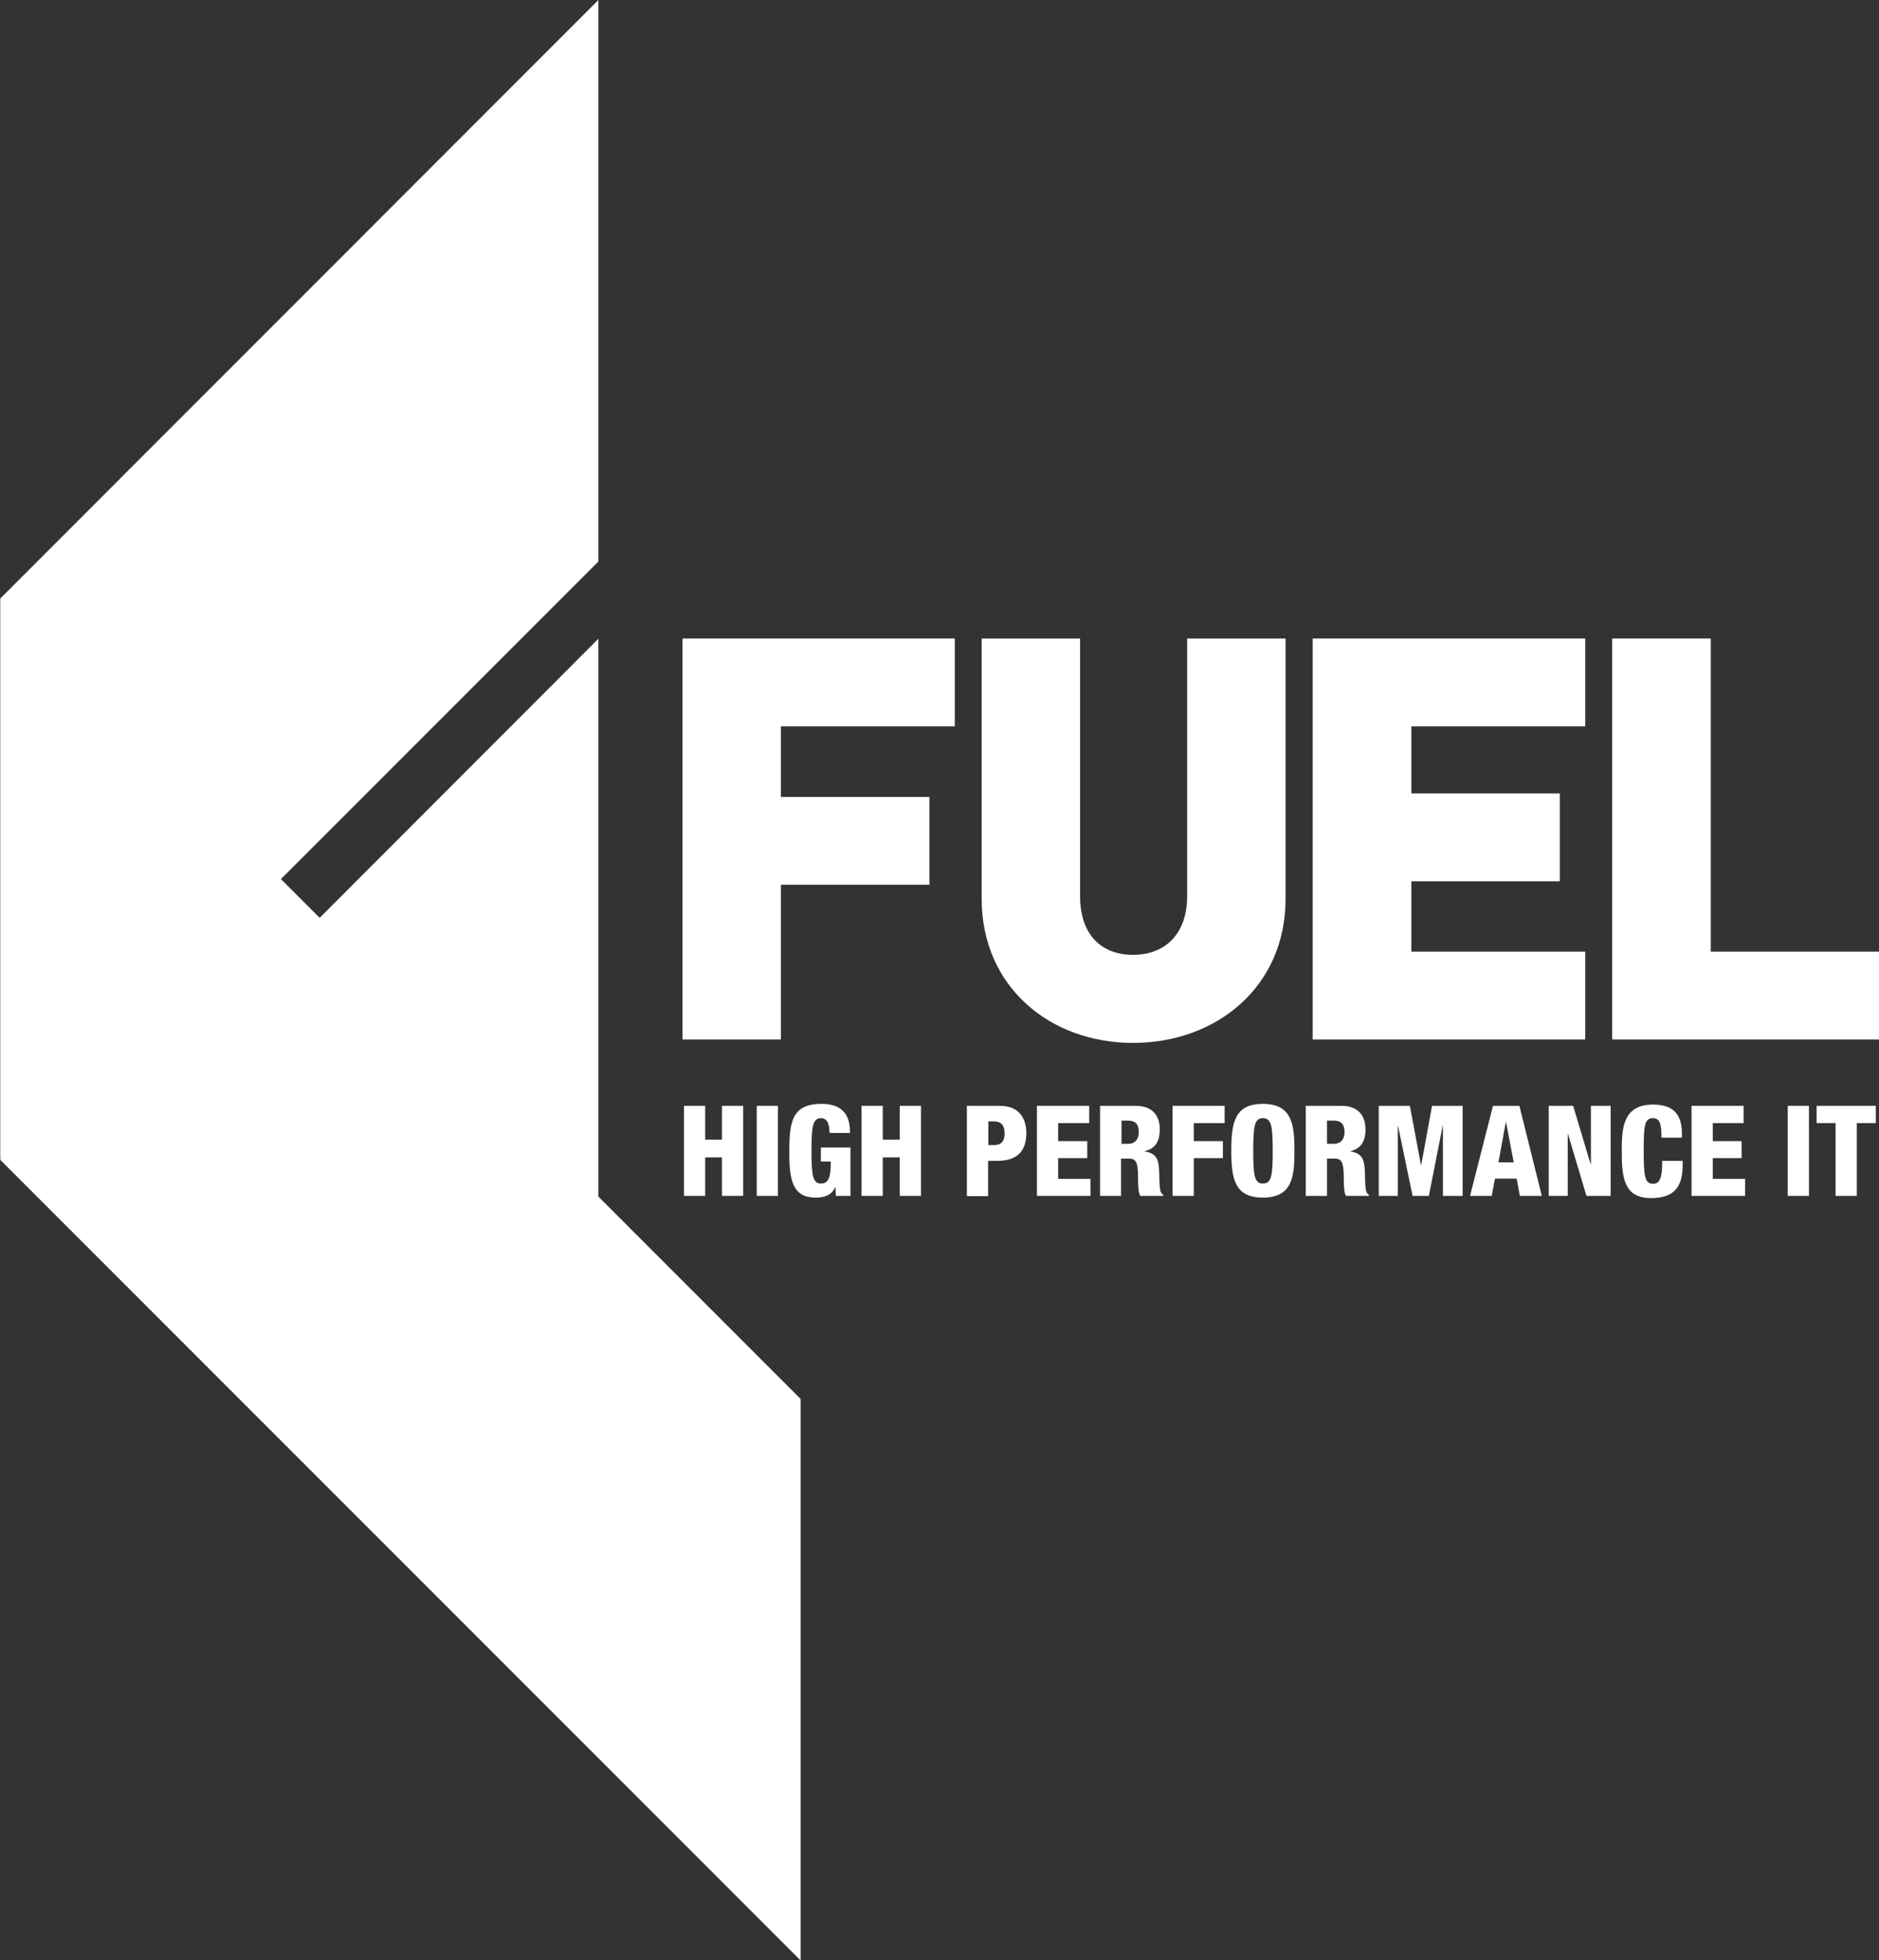 <?xml version="1.0" encoding="utf-8"?>
<!-- Generator: Adobe Illustrator 23.0.1, SVG Export Plug-In . SVG Version: 6.00 Build 0)  -->
<svg version="1.1" id="Layer_1" xmlns="http://www.w3.org/2000/svg" xmlns:xlink="http://www.w3.org/1999/xlink" x="0px" y="0px"
	 viewBox="0 0 76.18 79.45" style="enable-background:new 0 0 76.18 79.45;" xml:space="preserve">
<rect x="0" y="0" width="76.18" height="79.45" fill="#333333" stroke="none"/>
<style type="text/css">
	.st0{fill:#FFFFFF;}
</style>
<g>
	<polygon class="st0" points="24.26,0 0.01,24.26 0.01,46.93 0.05,46.97 0,46.97 0,47 32.45,79.45 32.46,79.44 32.46,56.7 
		24.26,48.5 24.26,25.89 12.96,37.2 11.39,35.63 24.26,22.76 	"/>
	<polygon class="st0" points="31.66,29.44 31.66,32.3 37.68,32.3 37.68,35.86 31.66,35.86 31.66,42.13 27.67,42.13 27.67,25.88 
		38.71,25.88 38.71,29.44 	"/>
	<g>
		<path class="st0" d="M45.94,42.27c-3.38,0-6.14-2.28-6.14-5.84V25.88h3.99v10.45c0,1.51,0.82,2.37,2.15,2.37
			c1.32,0,2.19-0.87,2.19-2.37V25.88h3.99v10.54C52.13,39.99,49.32,42.27,45.94,42.27"/>
	</g>
	<polygon class="st0" points="53.22,42.13 53.22,25.88 64.27,25.88 64.27,29.44 57.22,29.44 57.22,32.16 63.24,32.16 63.24,35.72 
		57.22,35.72 57.22,38.57 64.27,38.57 64.27,42.13 	"/>
	<polygon class="st0" points="65.36,25.88 65.36,42.13 76.18,42.13 76.18,38.57 69.36,38.57 69.36,25.88 	"/>
	<polygon class="st0" points="27.73,44.82 28.59,44.82 28.59,46.19 29.27,46.19 29.27,44.82 30.13,44.82 30.13,48.47 29.27,48.47 
		29.27,46.91 28.59,46.91 28.59,48.47 27.73,48.47 	"/>
	<rect x="30.68" y="44.82" class="st0" width="0.86" height="3.65"/>
	<g>
		<path class="st0" d="M33.63,45.93c0-0.23-0.03-0.61-0.34-0.61c-0.35,0-0.39,0.36-0.39,1.33c0,1,0.05,1.32,0.39,1.32
			c0.29,0,0.39-0.26,0.39-0.77v-0.12h-0.4v-0.57h1.2v1.96h-0.59l-0.02-0.35h-0.01c-0.14,0.33-0.46,0.42-0.79,0.42
			c-0.92,0-1.07-0.68-1.07-1.82c0-1.2,0.08-1.98,1.3-1.98c1.11,0,1.16,0.77,1.16,1.18H33.63z"/>
	</g>
	<polygon class="st0" points="34.93,44.82 35.79,44.82 35.79,46.19 36.48,46.19 36.48,44.82 37.34,44.82 37.34,48.47 36.48,48.47 
		36.48,46.91 35.79,46.91 35.79,48.47 34.93,48.47 	"/>
	<g>
		<path class="st0" d="M40.06,46.41h0.24c0.34,0,0.43-0.21,0.43-0.46c0-0.28-0.09-0.5-0.44-0.5h-0.22V46.41z M39.2,44.82h1.33
			c0.91,0,1.08,0.66,1.08,1.11c0,0.66-0.31,1.12-1.17,1.12h-0.38v1.43H39.2V44.82z"/>
	</g>
	<polygon class="st0" points="42.04,44.82 44.16,44.82 44.16,45.52 42.9,45.52 42.9,46.25 44.08,46.25 44.08,46.94 42.9,46.94 
		42.9,47.78 44.21,47.78 44.21,48.47 42.04,48.47 	"/>
	<g>
		<path class="st0" d="M45.46,46.36h0.27c0.35,0,0.44-0.26,0.44-0.48c0-0.27-0.1-0.46-0.44-0.46h-0.26V46.36z M44.6,44.82h1.44
			c0.73,0,0.98,0.45,0.98,0.95c0,0.53-0.21,0.79-0.61,0.89v0.01c0.55,0.08,0.57,0.42,0.59,0.91c0.01,0.72,0.05,0.79,0.16,0.84v0.05
			h-0.93c-0.07-0.12-0.09-0.33-0.09-0.74c0-0.63-0.09-0.77-0.36-0.77h-0.33v1.51H44.6V44.82z"/>
	</g>
	<polygon class="st0" points="47.54,44.82 49.65,44.82 49.65,45.52 48.4,45.52 48.4,46.25 49.58,46.25 49.58,46.94 48.4,46.94 
		48.4,48.47 47.54,48.47 	"/>
	<g>
		<path class="st0" d="M51.2,47.97c0.35,0,0.4-0.32,0.4-1.32c0-1-0.05-1.33-0.4-1.33c-0.34,0-0.39,0.32-0.39,1.33
			C50.81,47.65,50.86,47.97,51.2,47.97 M51.2,48.54c-1.13,0-1.28-0.74-1.28-1.9c0-1.16,0.15-1.9,1.28-1.9c1.21,0,1.28,0.89,1.28,1.9
			S52.42,48.54,51.2,48.54"/>
		<path class="st0" d="M53.8,46.36h0.27c0.35,0,0.44-0.26,0.44-0.48c0-0.27-0.1-0.46-0.44-0.46H53.8V46.36z M52.94,44.82h1.44
			c0.73,0,0.98,0.45,0.98,0.95c0,0.53-0.21,0.79-0.61,0.89v0.01c0.55,0.08,0.57,0.42,0.59,0.91c0.01,0.72,0.05,0.79,0.16,0.84v0.05
			h-0.93c-0.07-0.12-0.09-0.33-0.09-0.74c0-0.63-0.09-0.77-0.36-0.77H53.8v1.51h-0.86V44.82z"/>
	</g>
	<polygon class="st0" points="55.9,44.82 57.16,44.82 57.61,47.22 57.62,47.22 58.06,44.82 59.3,44.82 59.3,48.47 58.5,48.47 
		58.5,45.63 58.49,45.63 57.93,48.47 57.27,48.47 56.68,45.63 56.67,45.63 56.67,48.47 55.9,48.47 	"/>
	<path class="st0" d="M61.06,45.48h-0.01l-0.3,1.63h0.62L61.06,45.48z M60.53,44.82h1.07l0.91,3.65h-0.89l-0.13-0.7h-0.88l-0.13,0.7
		H59.6L60.53,44.82z"/>
	<polygon class="st0" points="62.79,44.82 63.78,44.82 64.49,47.19 64.5,47.19 64.5,44.82 65.3,44.82 65.3,48.47 64.32,48.47 
		63.57,45.96 63.56,45.96 63.56,48.47 62.79,48.47 	"/>
	<g>
		<path class="st0" d="M67.36,46.09c0-0.53-0.06-0.77-0.35-0.77c-0.34,0-0.37,0.33-0.37,1.29c0,1.08,0.04,1.37,0.39,1.37
			c0.31,0,0.36-0.36,0.36-0.93h0.83v0.13c0,0.79-0.22,1.38-1.28,1.38c-1.1,0-1.19-0.82-1.19-1.92c0-0.94,0.06-1.87,1.27-1.87
			c0.76,0,1.17,0.33,1.17,1.19v0.15H67.36z"/>
	</g>
	<polygon class="st0" points="68.58,44.82 70.69,44.82 70.69,45.52 69.44,45.52 69.44,46.25 70.61,46.25 70.61,46.94 69.44,46.94 
		69.44,47.78 70.75,47.78 70.75,48.47 68.58,48.47 	"/>
	<rect x="72.48" y="44.82" class="st0" width="0.86" height="3.65"/>
	<polygon class="st0" points="74.42,45.52 73.65,45.52 73.65,44.82 76.05,44.82 76.05,45.52 75.28,45.52 75.28,48.47 74.42,48.47 	
		"/>
</g>
</svg>
